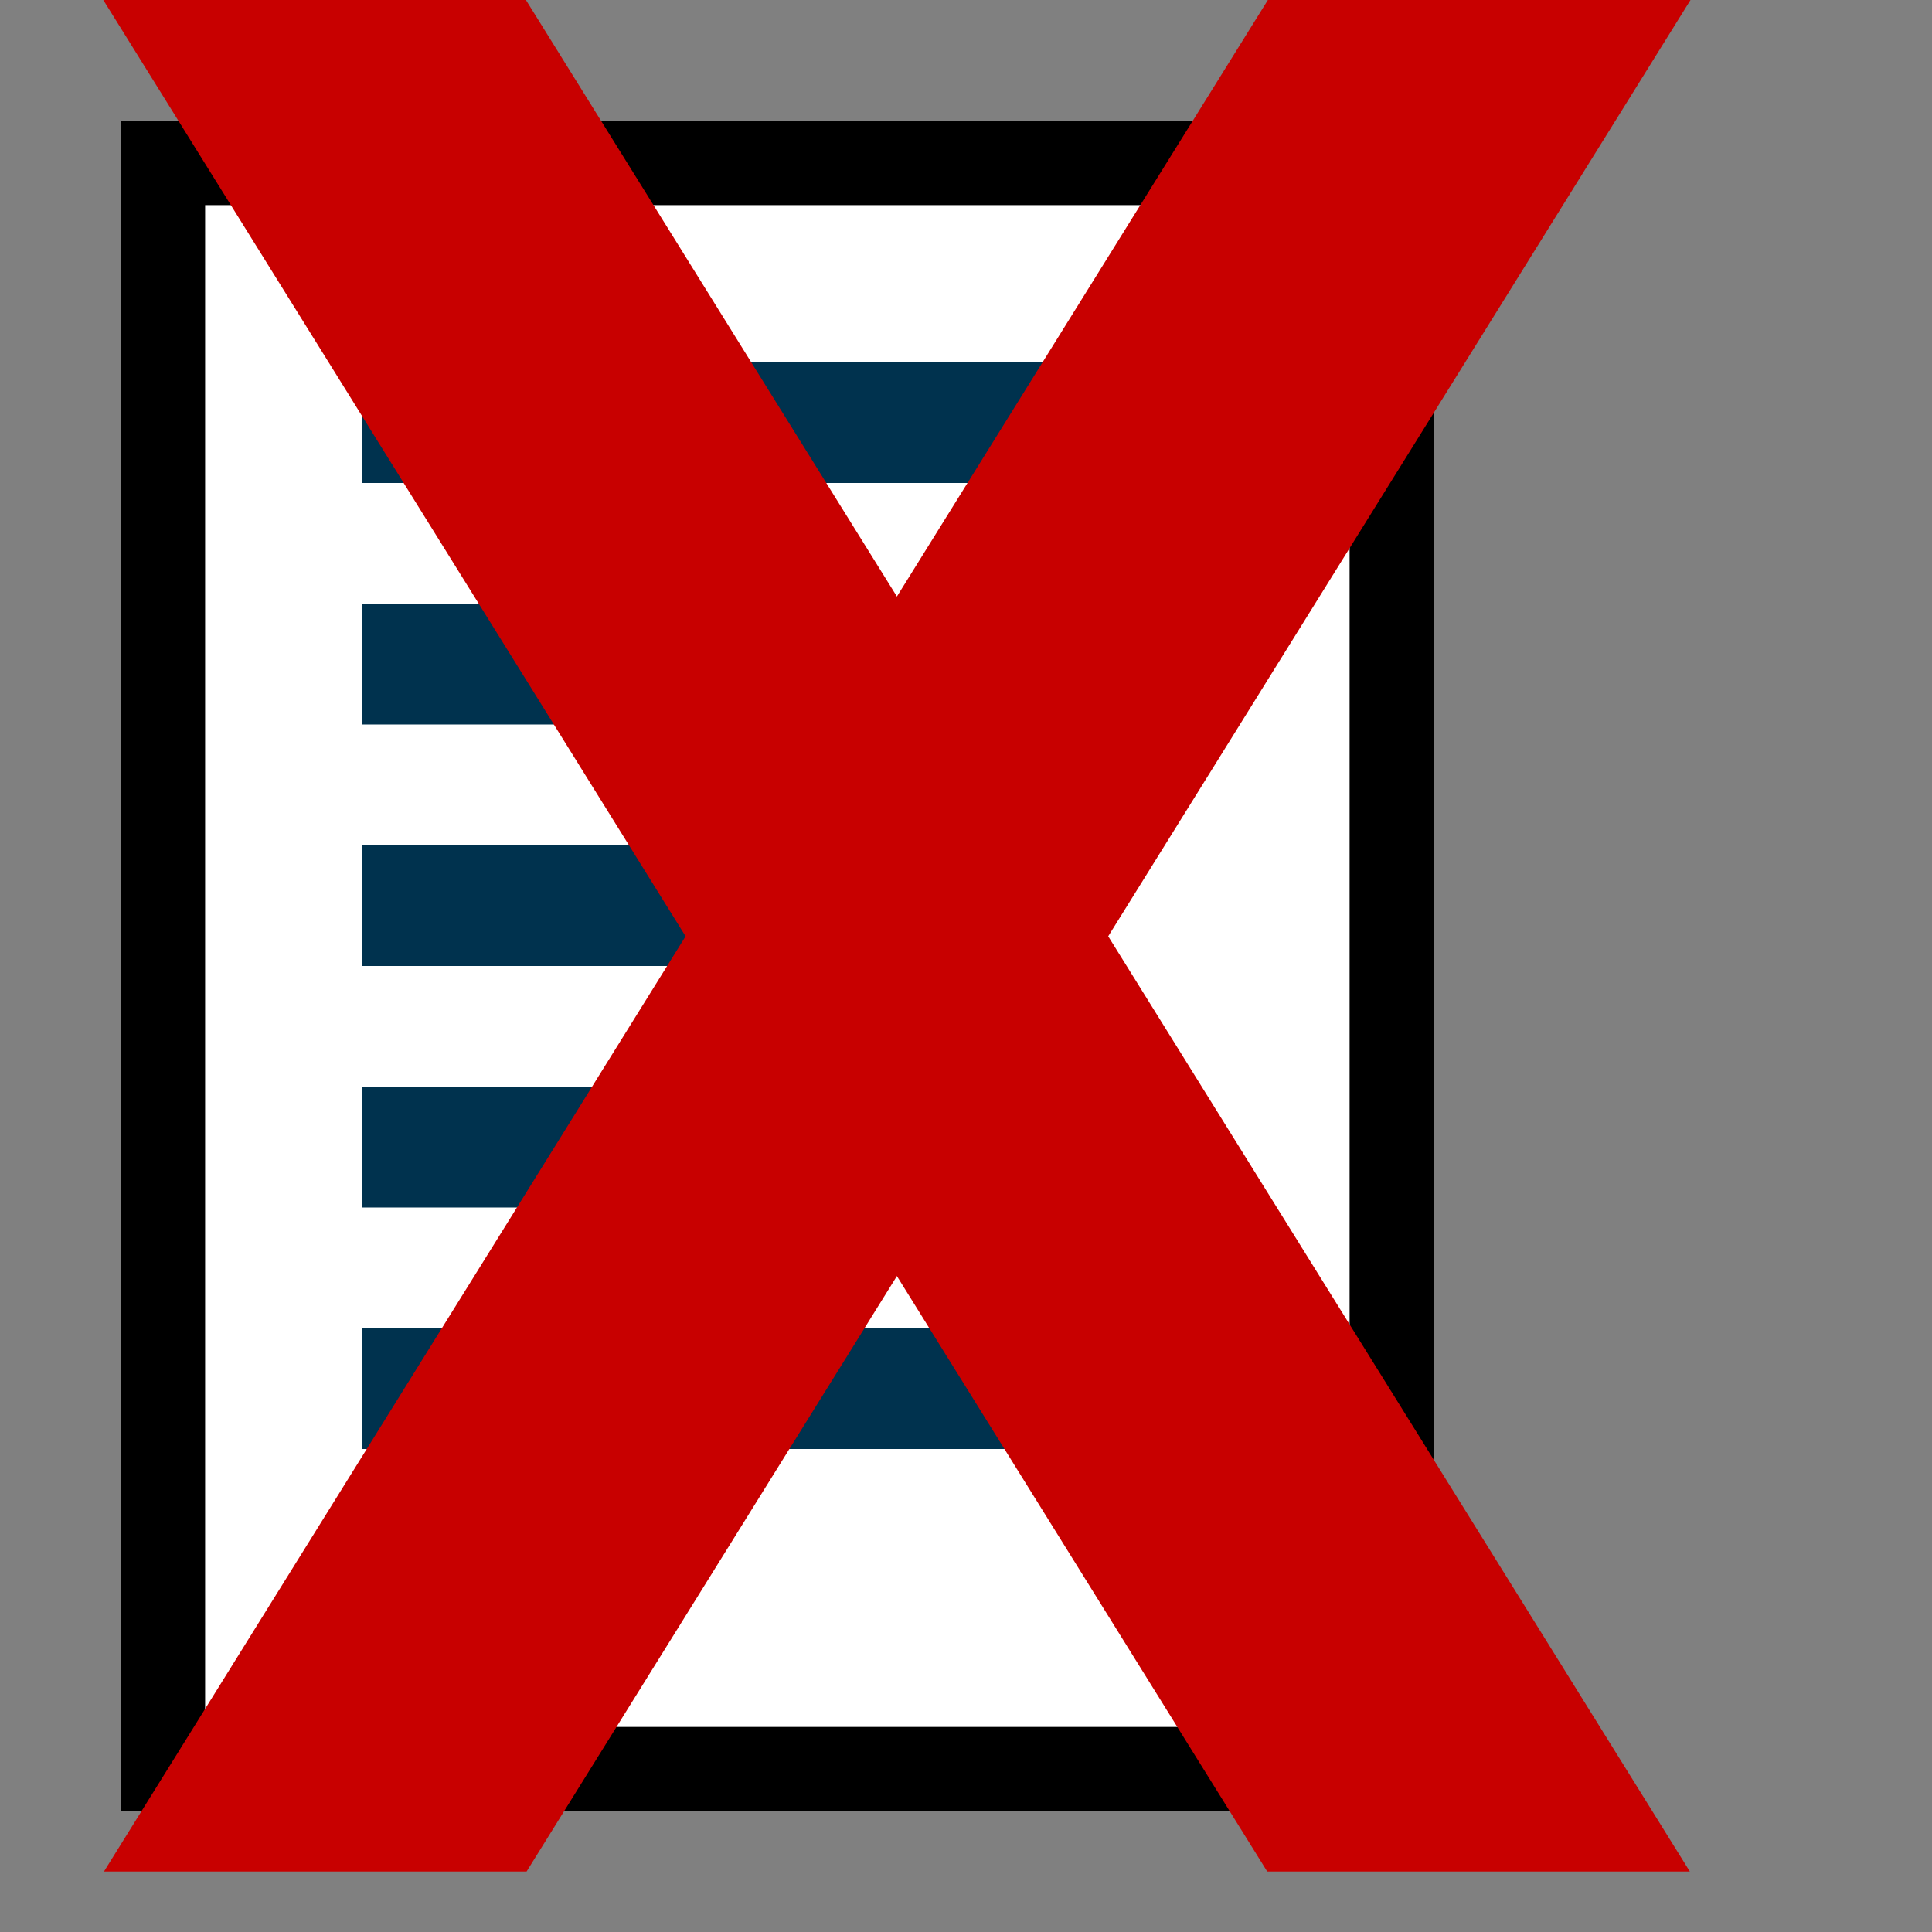 <?xml version="1.0" encoding="UTF-8" standalone="no"?>
<!-- Created with Inkscape (http://www.inkscape.org/) -->

<svg
   xmlns:dc="http://purl.org/dc/elements/1.1/"
   xmlns:cc="http://creativecommons.org/ns#"
   xmlns:rdf="http://www.w3.org/1999/02/22-rdf-syntax-ns#"
   xmlns:svg="http://www.w3.org/2000/svg"
   xmlns="http://www.w3.org/2000/svg"
   xmlns:sodipodi="http://sodipodi.sourceforge.net/DTD/sodipodi-0.dtd"
   xmlns:inkscape="http://www.inkscape.org/namespaces/inkscape"
   width="32px"
   height="32px"
   id="svg2985"
   version="1.1"
   inkscape:version="0.48.4 r9939"
   sodipodi:docname="deAllocate32.svg"
   inkscape:export-filename="/home/harald/NetBeansProjects/phon/artwork/deAllocate16.png"
   inkscape:export-xdpi="45"
   inkscape:export-ydpi="45">
  <rect width="100%" height="100%" fill="#808080" stroke="none"/>
  <defs
     id="defs2987" />
  <sodipodi:namedview
     id="base"
     pagecolor="#ffffff"
     bordercolor="#666666"
     borderopacity="1.0"
     inkscape:pageopacity="0.0"
     inkscape:pageshadow="2"
     inkscape:zoom="11.197802"
     inkscape:cx="16.535818"
     inkscape:cy="5.2836112"
     inkscape:current-layer="layer1"
     showgrid="true"
     inkscape:grid-bbox="true"
     inkscape:document-units="px"
     inkscape:window-width="1280"
     inkscape:window-height="977"
     inkscape:window-x="0"
     inkscape:window-y="281"
     inkscape:window-maximized="1"
     inkscape:snap-bbox="true">
    <inkscape:grid
       type="xygrid"
       id="grid3012"
       empspacing="4"
       visible="true"
       enabled="true"
       snapvisiblegridlinesonly="true" />
  </sodipodi:namedview>
  <g
     id="layer1"
     inkscape:label="Layer 1"
     inkscape:groupmode="layer">
    <rect
       style="fill:#ffffff;fill-opacity:1;stroke:#000000;stroke-width:1.397;stroke-miterlimit:4;stroke-opacity:1;stroke-dasharray:none"
       id="rect3003"
       width="20.353"
       height="26.603"
       x="2.699"
       y="2.699"
       inkscape:transform-center-x="-2.1249998" />
    <rect
       style="fill:#00324e;fill-opacity:1;stroke:none"
       id="rect3781"
       width="12"
       height="2"
       x="6"
       y="6" />
    <rect
       y="10"
       x="6"
       height="2"
       width="12"
       id="rect3783"
       style="fill:#00324e;fill-opacity:1;stroke:none" />
    <rect
       style="fill:#00324e;fill-opacity:1;stroke:none"
       id="rect3785"
       width="12"
       height="2"
       x="6"
       y="14" />
    <rect
       y="18"
       x="6"
       height="2"
       width="12"
       id="rect3787"
       style="fill:#00324e;fill-opacity:1;stroke:none" />
    <rect
       style="fill:#00324e;fill-opacity:1;stroke:none"
       id="rect3789"
       width="12"
       height="2"
       x="6"
       y="22" />
    <rect
       style="fill:#c80000;fill-opacity:1;stroke:none"
       id="rect3779"
       width="7"
       height="36.511"
       x="1.711"
       y="1.1433442e-06"
       transform="matrix(1,0,0.528,0.849,0,0)" />
    <rect
       transform="matrix(-1,0,-0.528,0.849,0,0)"
       y="1.1433442e-06"
       x="-28"
       height="36.511"
       width="7"
       id="rect3782"
       style="fill:#c80000;fill-opacity:1;stroke:none" />
  </g>
</svg>
